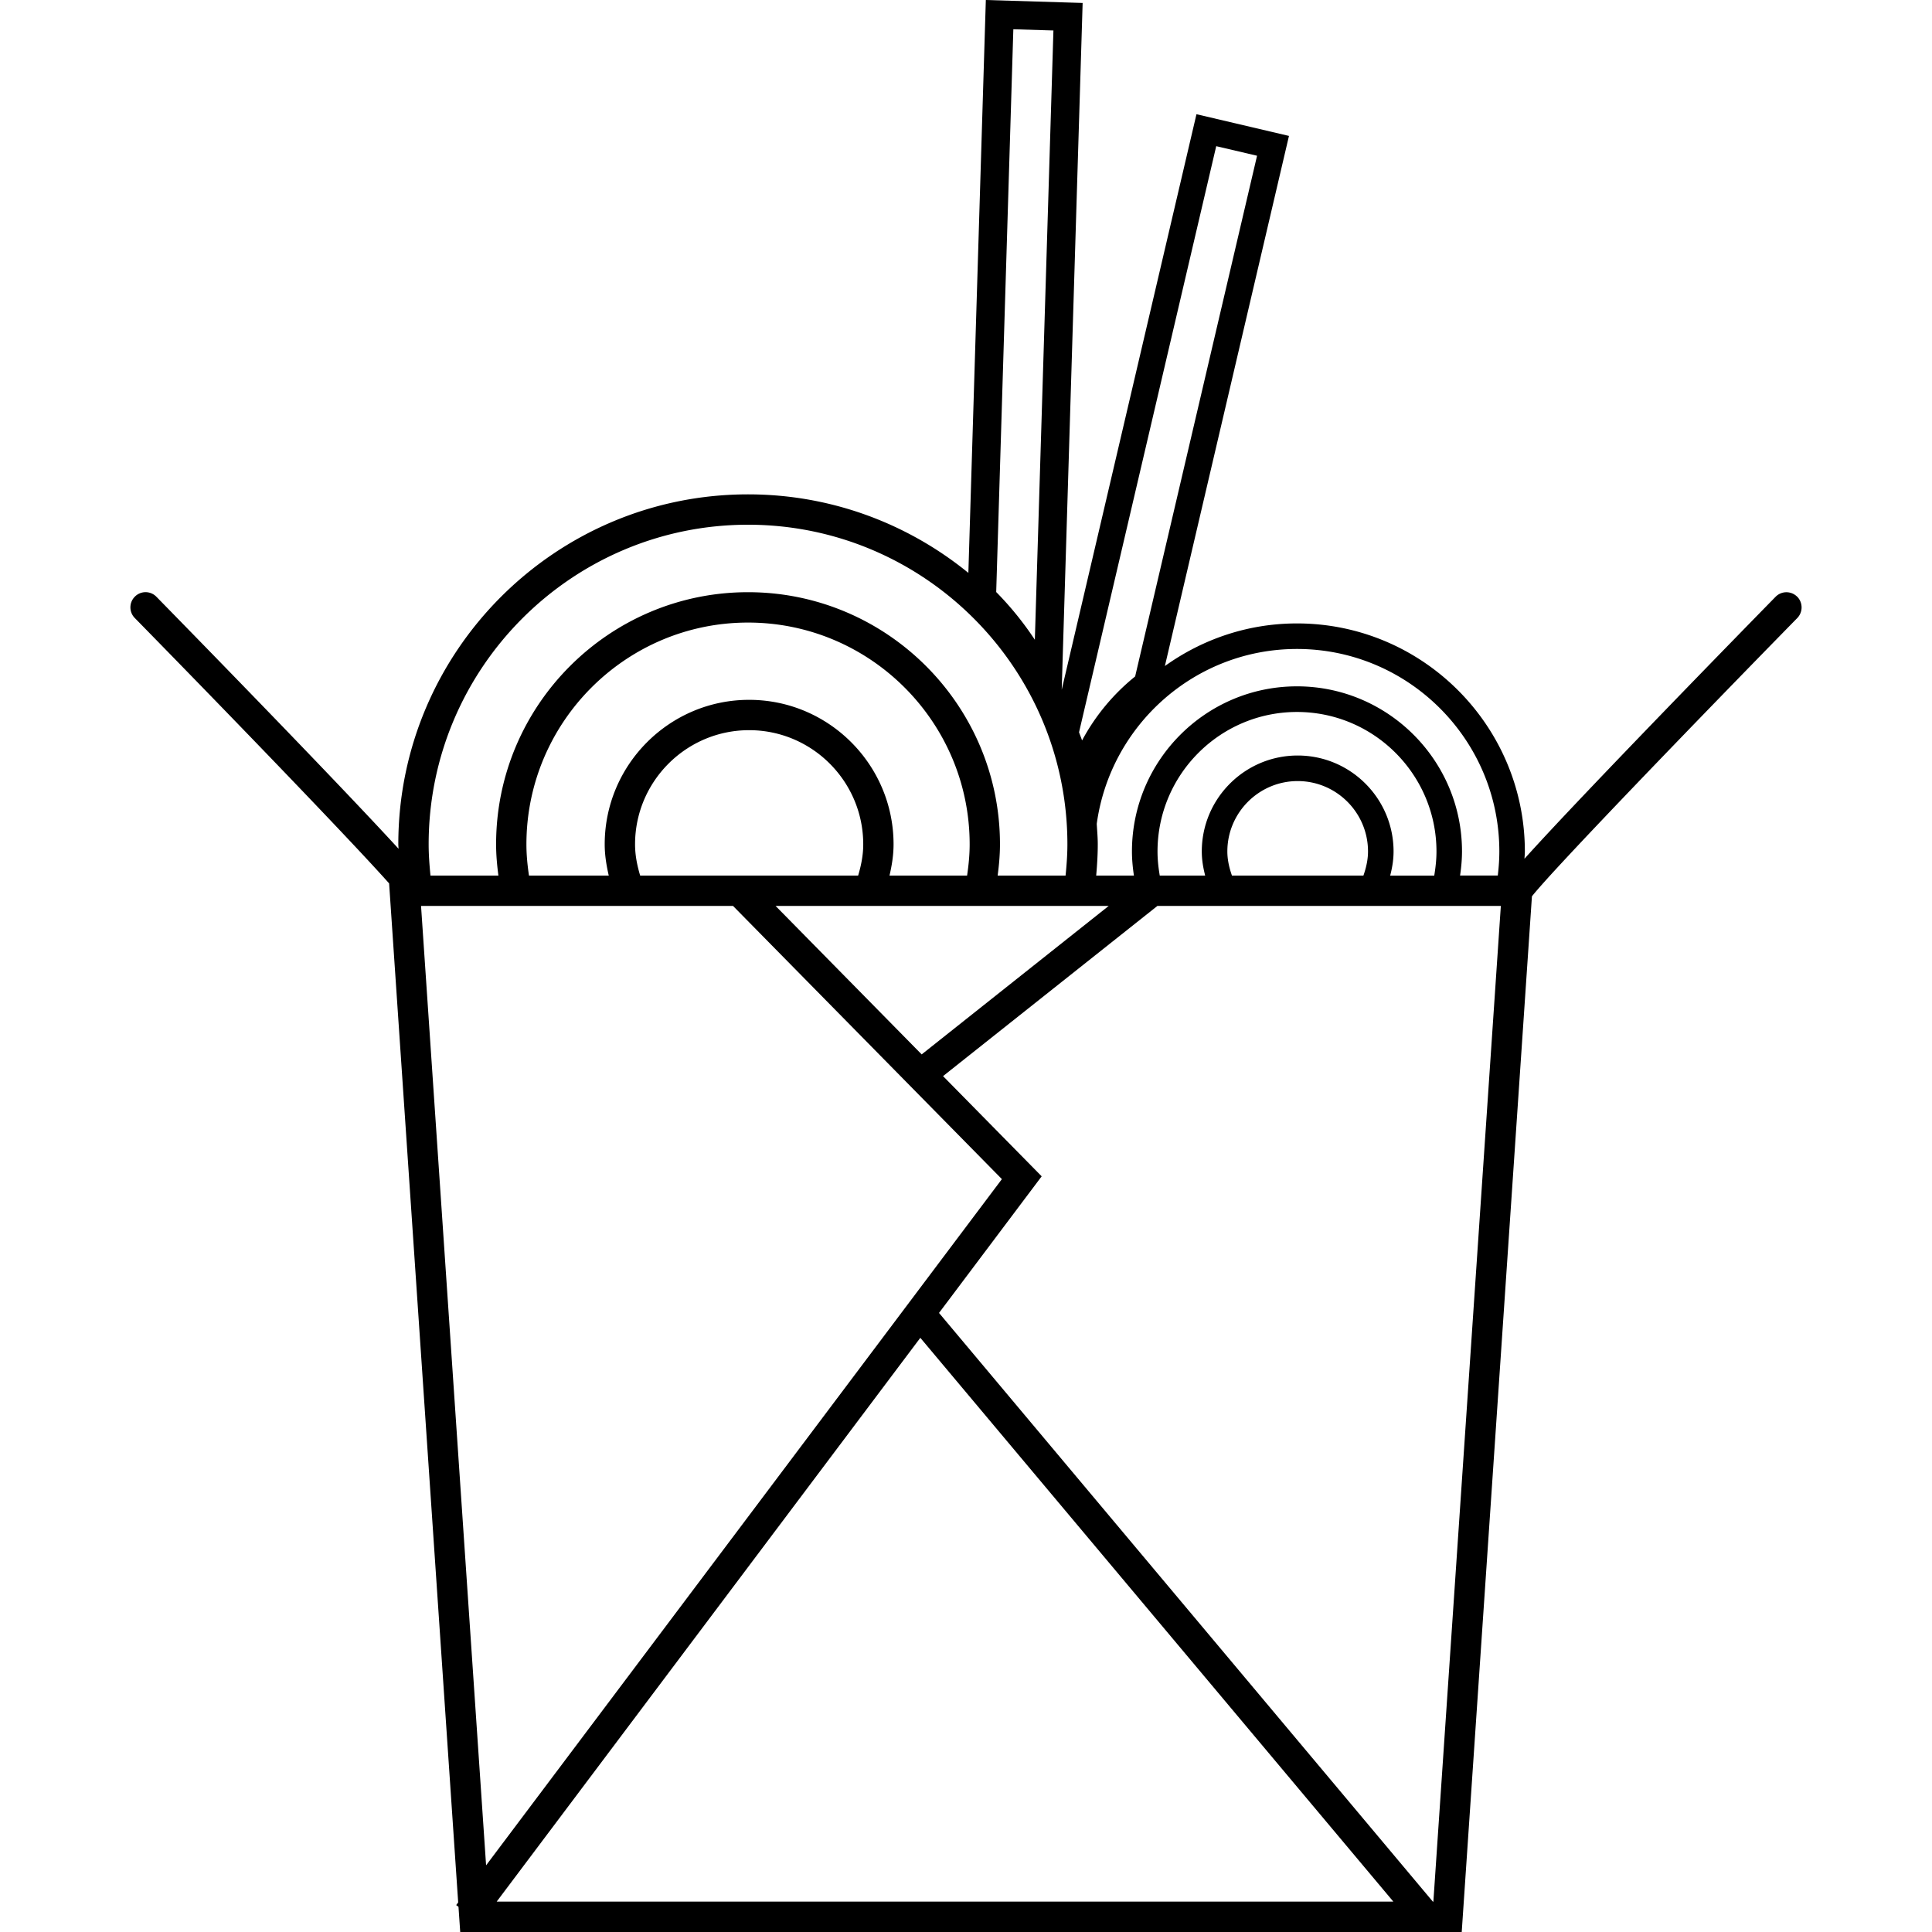 <svg width="200pt" height="200pt" viewBox="0 0 200 200" xmlns="http://www.w3.org/2000/svg" xmlns:bx="https://boxy-svg.com"><path d="M186.028 61.757a1.57 1.57 0 0 0-2.218.02c-2.292 2.339-19.815 20.25-25.997 27.12.01-.251.04-.5.04-.754 0-13.016-10.583-23.606-23.59-23.606-5.099 0-9.815 1.646-13.675 4.411l12.846-54.877-9.576-2.248-13.95 59.582L112.074.306 102.053 0l-1.808 59.306c-6.23-5.077-14.168-8.13-22.81-8.13-19.963 0-36.202 16.252-36.202 36.227 0 .154.02.305.024.459-6.868-7.491-22.886-23.86-25.068-26.088a1.56 1.56 0 0 0-2.218-.02 1.566 1.566 0 0 0-.02 2.22c8.978 9.164 22.035 22.658 26.33 27.474l7.15 105.488-.207.278.239.178.178 2.608h103.676l7.268-107.213c2.196-2.799 17.395-18.524 27.471-28.81a1.582 1.582 0 0 0-.03-2.228zM127.53 90.64l-.08-.24c-.263-.807-.395-1.545-.395-2.258 0-4.014 3.268-7.285 7.28-7.285 4.015 0 7.281 3.27 7.281 7.285 0 .713-.133 1.451-.395 2.259l-.08.24zm16.397-.063c.228-.883.334-1.68.334-2.433 0-5.479-4.451-9.933-9.926-9.933s-9.926 4.454-9.926 9.933c0 .752.104 1.522.334 2.433l.014.065h-4.701l-.03-.19c-.139-.866-.2-1.595-.2-2.304 0-7.968 6.477-14.445 14.437-14.445 7.962 0 14.44 6.481 14.44 14.445 0 .712-.065 1.442-.2 2.305l-.03.19h-4.559zM80.29 93.783h34.48l-19.358 15.368zm-25.53-3.142c-.156-1.058-.265-2.13-.265-3.235 0-12.66 10.293-22.958 22.942-22.958 12.65 0 22.942 10.3 22.942 22.958 0 1.1-.11 2.174-.266 3.235h-8.032c.243-1.047.42-2.114.42-3.235 0-8.247-6.71-14.959-14.953-14.959-8.242 0-14.949 6.712-14.949 14.96 0 1.117.179 2.187.42 3.234zm11.51 0c-.308-1.032-.529-2.103-.529-3.235 0-6.518 5.297-11.819 11.81-11.819s11.811 5.301 11.811 11.82c0 1.131-.22 2.199-.528 3.234zm67.99-19.591c-9.422 0-17.081 7.669-17.081 17.094 0 .729.059 1.49.189 2.397l.015.099h-3.906c.094-1.067.163-2.14.163-3.235 0-.715-.065-1.413-.106-2.12 1.4-10.207 10.149-18.104 20.728-18.104 11.55 0 20.948 9.4 20.948 20.957 0 .733-.046 1.492-.14 2.32l-.018.174h-3.907l.014-.098c.127-.882.186-1.665.186-2.398 0-9.417-7.664-17.086-17.085-17.086zm-8.357-55.918 4.227.99-12.621 53.904a21.668 21.668 0 0 0-5.49 6.617l-.01-.004c-.088-.284-.209-.555-.307-.837zM104.9 3.029l4.15.126-1.923 63.073a32.818 32.818 0 0 0-4-4.94zm-27.464 51.29c18.231 0 33.061 14.84 33.061 33.085 0 1.093-.083 2.168-.189 3.235h-7.031c.139-1.062.24-2.135.24-3.235 0-14.391-11.7-26.1-26.081-26.1s-26.08 11.71-26.08 26.1c0 1.1.1 2.17.239 3.235h-7.032c-.105-1.067-.189-2.14-.189-3.235 0-18.241 14.832-33.085 33.061-33.085zm-33.85 39.462h32.296l27.833 28.281-53.395 71.037zm51.686 44.709 48.966 58.364-92.822.002zm53.11 58.37h-.05l-51.125-60.946 10.627-14.142-10.21-10.373 22.19-17.617h35.553z" bx:origin="0.497109 0.5"/></svg>
